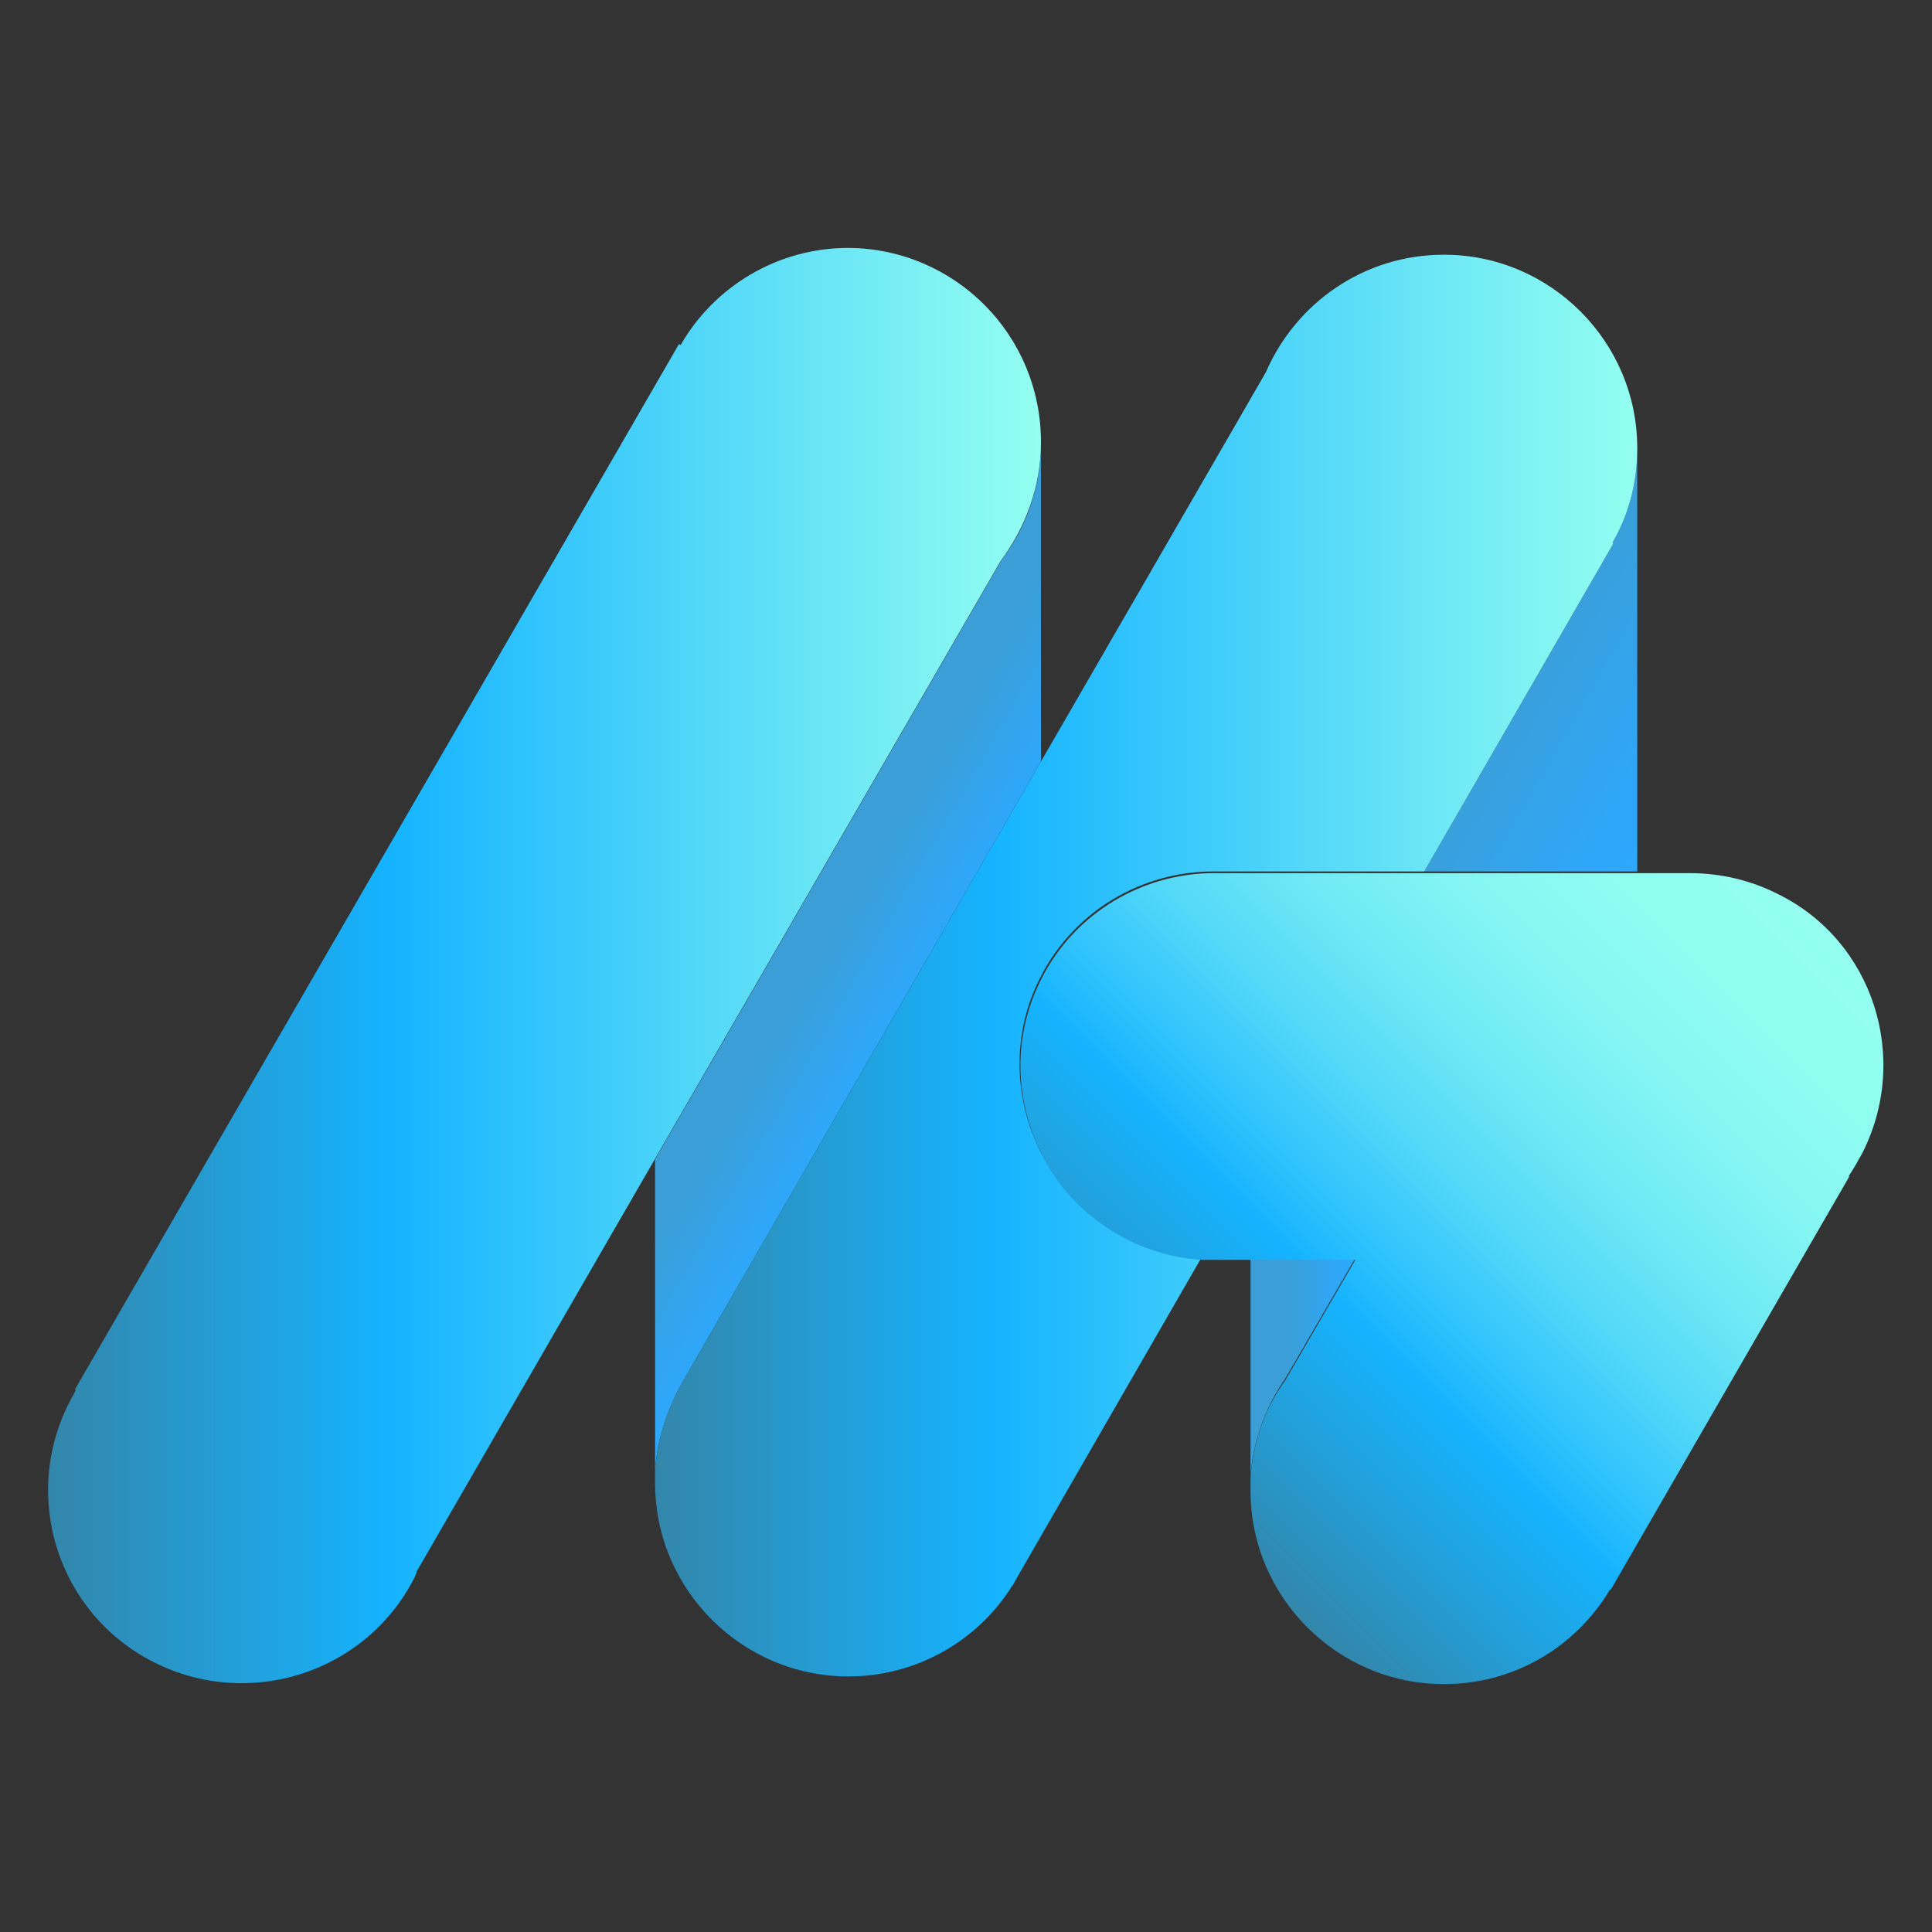<?xml version="1.0" encoding="utf-8"?>
<!-- Generator: Adobe Illustrator 24.0.1, SVG Export Plug-In . SVG Version: 6.00 Build 0)  -->
<svg version="1.1" id="Layer_1" xmlns="http://www.w3.org/2000/svg" xmlns:xlink="http://www.w3.org/1999/xlink" x="0px" y="0px"
	 viewBox="0 0 226.8 226.8" style="enable-background:new 0 0 226.8 226.8;" xml:space="preserve">
<rect x="0" y="0" width="226.8" height="226.8" fill="#333333" stroke="none"/>
<style type="text/css">
	.st0{fill:url(#SVGID_1_);}
	.st1{fill:url(#SVGID_2_);}
	.st2{fill:url(#SVGID_3_);}
	.st3{fill:url(#SVGID_4_);}
	.st4{fill:url(#SVGID_5_);}
	.st5{fill:url(#SVGID_6_);}
</style>
<g>
	<linearGradient id="SVGID_1_" gradientUnits="userSpaceOnUse" x1="108.682" y1="117.557" x2="90.409" y2="107.007">
		<stop  offset="0" style="stop-color:#2CA8FF"/>
		<stop  offset="0.269" style="stop-color:#31A5F1"/>
		<stop  offset="0.656" style="stop-color:#3B9ED6"/>
	</linearGradient>
	<path class="st0" d="M122.2,51.9v37.5l-42,72.7l-0.8,1.5c0,0.1-0.1,0.1-0.1,0.2h0c-1.3,2.7-2.2,5.7-2.4,8.8h0v-36.5l40.7-70.4
		C120.5,61.9,122.2,57.1,122.2,51.9z"/>
	<linearGradient id="SVGID_2_" gradientUnits="userSpaceOnUse" x1="159.065" y1="160.569" x2="146.804" y2="160.569">
		<stop  offset="0" style="stop-color:#2CA8FF"/>
		<stop  offset="0.269" style="stop-color:#31A5F1"/>
		<stop  offset="0.656" style="stop-color:#3B9ED6"/>
	</linearGradient>
	<path class="st1" d="M159.1,147.7l-8.2,14.1c-2.3,3.3-3.8,7.3-4.1,11.5h0v-25.7H159.1z"/>
	<linearGradient id="SVGID_3_" gradientUnits="userSpaceOnUse" x1="199.861" y1="89.081" x2="178.341" y2="76.657">
		<stop  offset="0" style="stop-color:#2CA8FF"/>
		<stop  offset="0.41" style="stop-color:#31A5F1"/>
		<stop  offset="1" style="stop-color:#3B9ED6"/>
	</linearGradient>
	<path class="st2" d="M192.2,52.6v49.7h-25l22.2-38.5l-0.1-0.1C191.2,60.4,192.2,56.7,192.2,52.6z"/>
	<linearGradient id="SVGID_4_" gradientUnits="userSpaceOnUse" x1="192.224" y1="113.379" x2="76.819" y2="113.379">
		<stop  offset="0" style="stop-color:#94FFF1"/>
		<stop  offset="0.656" style="stop-color:#15B3FF"/>
		<stop  offset="1" style="stop-color:#3386AA"/>
	</linearGradient>
	<path class="st3" d="M189.3,63.7l0.1,0.1l-22.2,38.5h-24.8c-8.2,0-16.2,4.5-20.2,12.3c0,0,0,0,0,0c-3.5,6.7-3.2,14.4,0,20.7
		c2.1,4.1,5.4,7.6,9.8,9.9c2.9,1.5,5.9,2.3,9,2.5L119.5,185l-0.5,0.9c-0.1,0.2-0.3,0.4-0.4,0.6c-4,6.2-11.1,10.3-19,10.3
		c-12.5,0-22.7-10.2-22.7-22.7c0-0.5,0-1,0-1.5c0.2-3.2,1.1-6.2,2.4-8.8h0c0-0.1,0.1-0.1,0.1-0.2l0.8-1.5l42-72.7l26.4-45.7l0,0
		c3.5-8.1,11.5-13.8,20.9-13.8c12.5,0,22.7,10.2,22.7,22.7C192.2,56.7,191.2,60.4,189.3,63.7z"/>
	<linearGradient id="SVGID_5_" gradientUnits="userSpaceOnUse" x1="122.24" y1="113.382" x2="5.657" y2="113.382">
		<stop  offset="0" style="stop-color:#94FFF1"/>
		<stop  offset="0.656" style="stop-color:#15B3FF"/>
		<stop  offset="1" style="stop-color:#3386AA"/>
	</linearGradient>
	<path class="st4" d="M122.2,51.9c0,5.2-1.8,10-4.7,13.9l-40.7,70.4l-27.9,48.3c0,0,0,0,0,0.1c-0.1,0.3-0.2,0.5-0.3,0.7
		c-5.7,11.1-19.4,15.5-30.6,9.8c-11.2-5.7-15.6-19.4-9.8-30.6c0.2-0.4,0.5-0.9,0.7-1.3l-0.1-0.1L79.7,40.4l0.2,0.1
		c3.9-6.8,11.3-11.4,19.7-11.4C112.1,29.2,122.2,39.3,122.2,51.9z"/>
	<linearGradient id="SVGID_6_" gradientUnits="userSpaceOnUse" x1="205.72" y1="100.21" x2="134.22" y2="171.709">
		<stop  offset="0" style="stop-color:#94FFF1"/>
		<stop  offset="0.13" style="stop-color:#90FDF1"/>
		<stop  offset="0.255" style="stop-color:#85F6F3"/>
		<stop  offset="0.378" style="stop-color:#71EAF5"/>
		<stop  offset="0.499" style="stop-color:#56DAF8"/>
		<stop  offset="0.619" style="stop-color:#34C5FC"/>
		<stop  offset="0.707" style="stop-color:#15B3FF"/>
		<stop  offset="0.823" style="stop-color:#20A3E0"/>
		<stop  offset="1" style="stop-color:#3386AA"/>
	</linearGradient>
	<path class="st5" d="M218.6,135.4c-0.5,0.9-1,1.8-1.6,2.7l0.1,0l-28,48.5l-0.1,0c-4,6.7-11.2,11.1-19.5,11.1
		c-12.5,0-22.7-10.2-22.7-22.7c0-0.5,0-1,0-1.5c0.3-4.3,1.7-8.2,4.1-11.5l8.2-14.1h-16.6c-0.5,0-0.9,0-1.4,0c-3-0.2-6.1-1-9-2.5
		c-4.4-2.3-7.8-5.8-9.8-9.9c-3.2-6.3-3.5-13.9,0-20.7c0,0,0,0,0,0c4-7.8,12-12.3,20.2-12.3h55.9c3.5,0,7.1,0.8,10.4,2.5
		C219.9,110.5,224.3,124.2,218.6,135.4z"/>
</g>
</svg>

